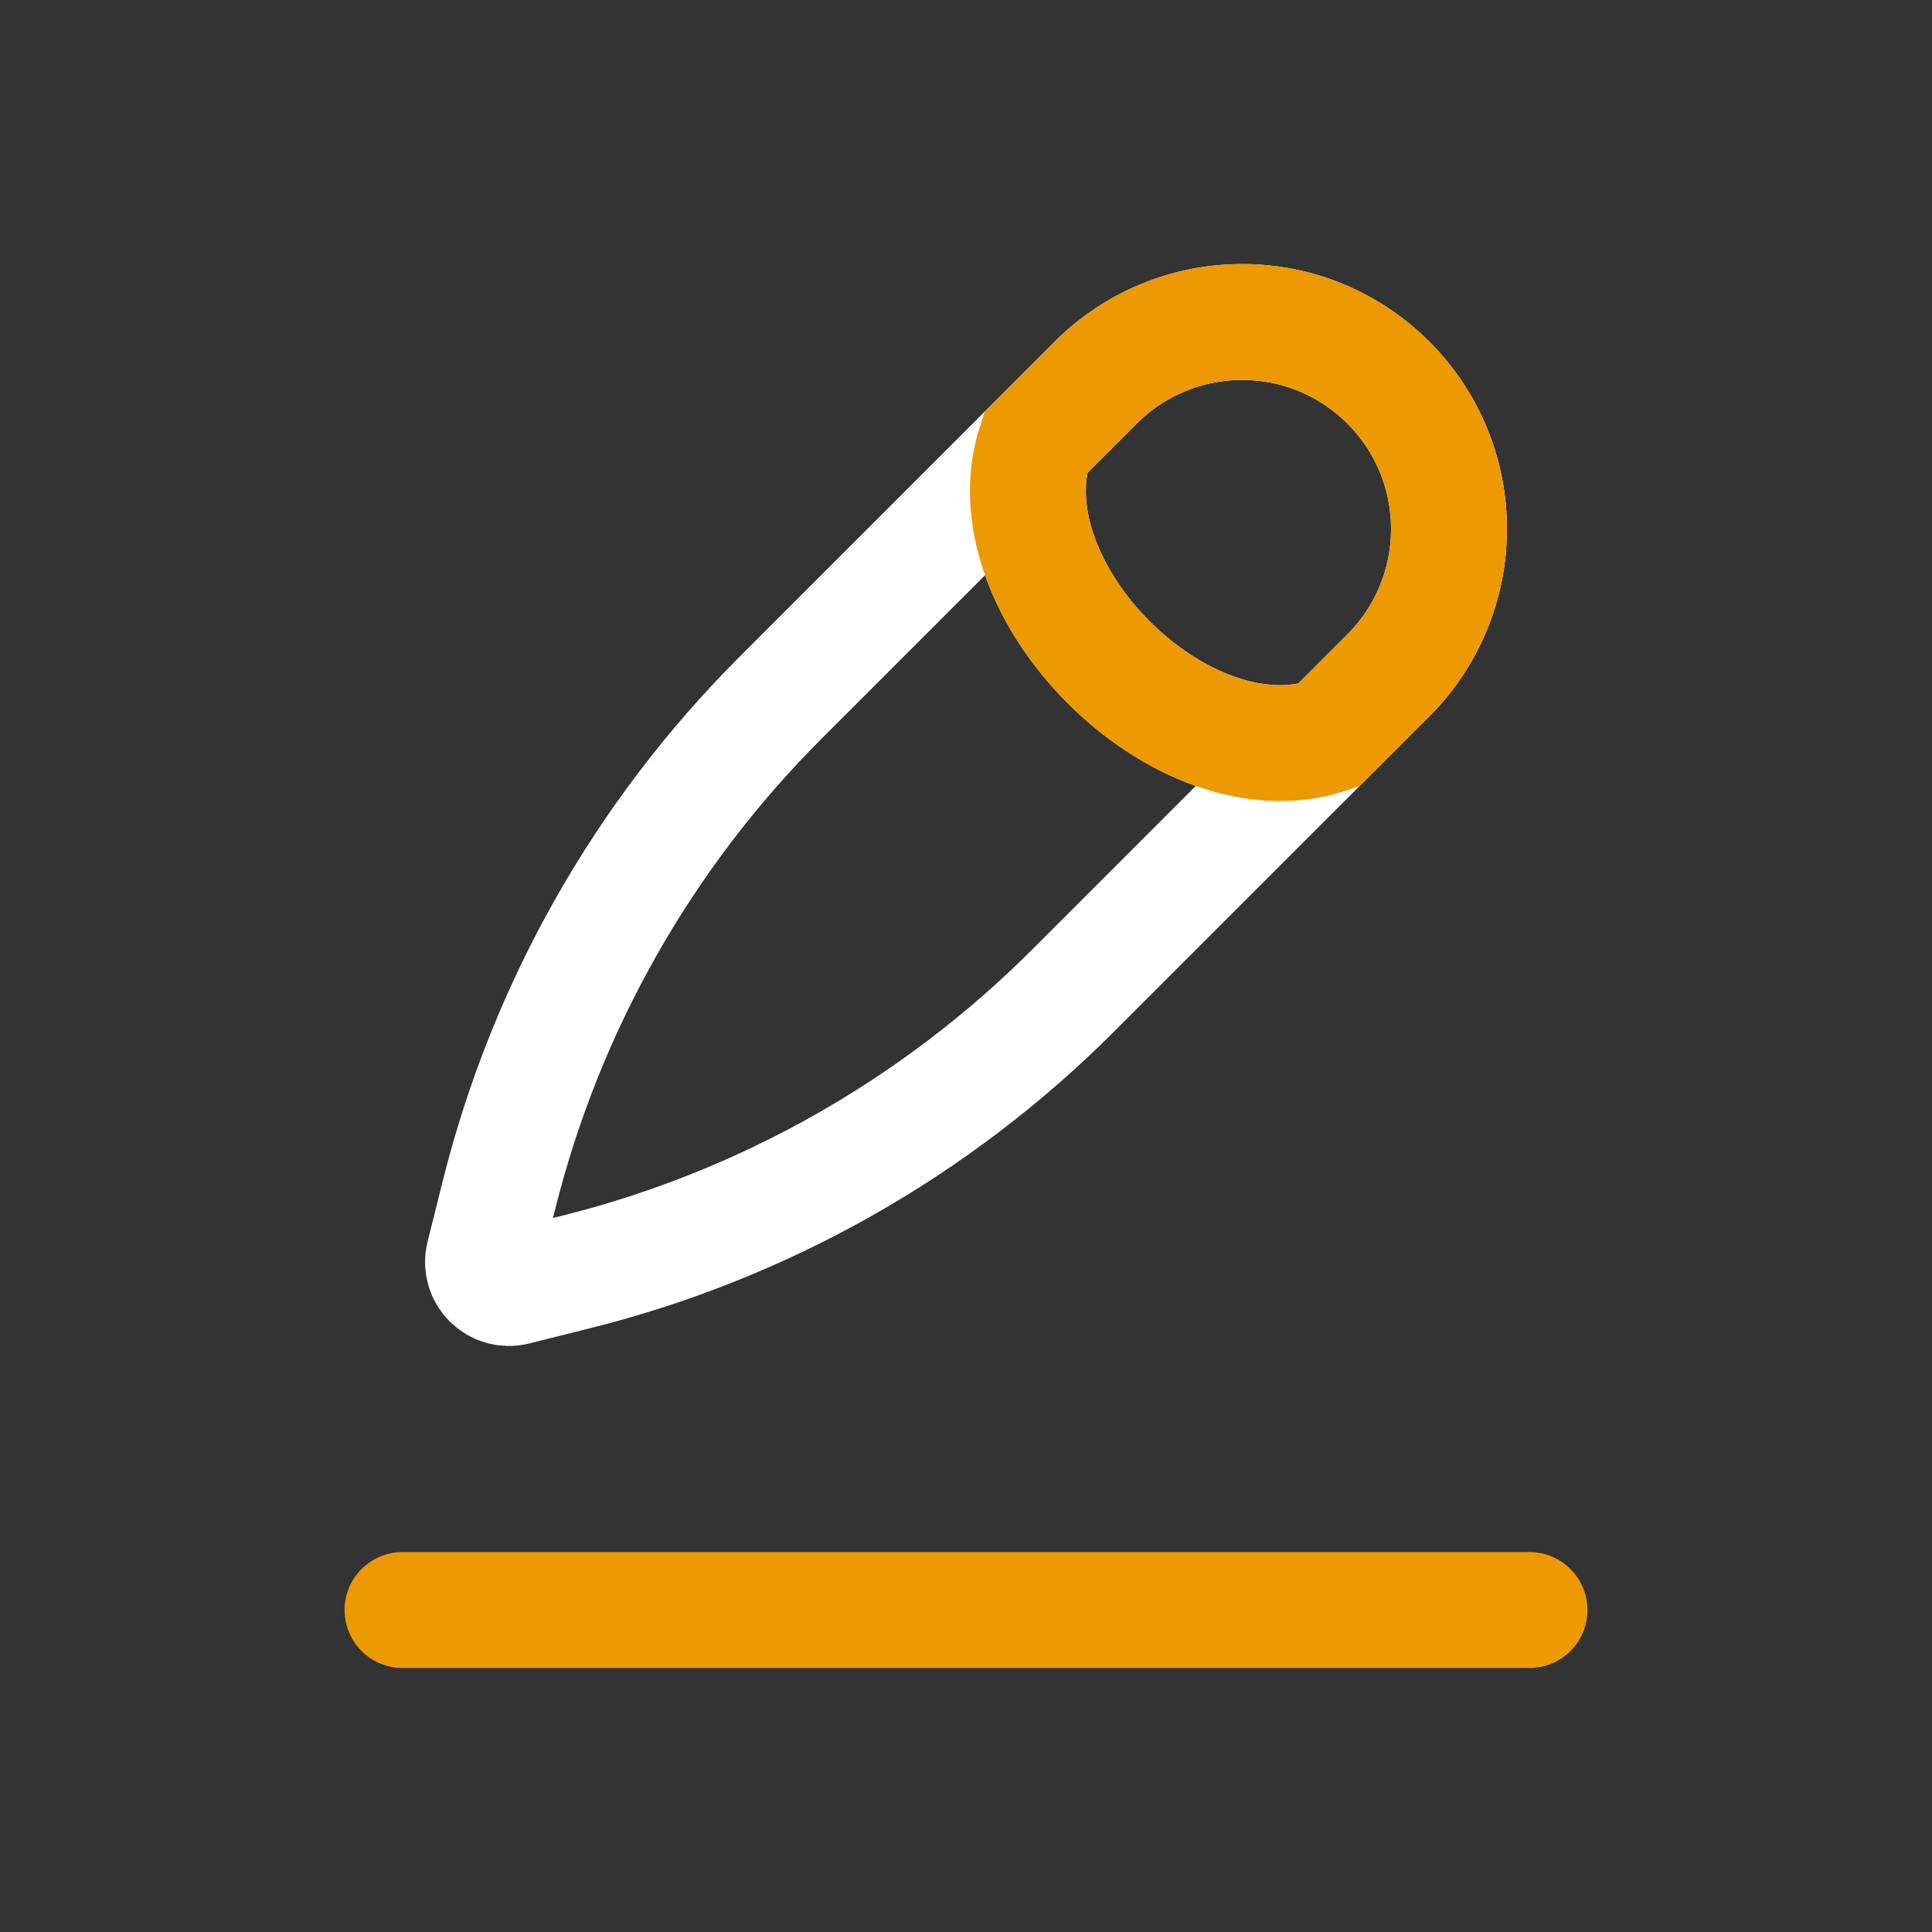 <svg width="50" height="50" viewBox="0 0 50 50" fill="none" xmlns="http://www.w3.org/2000/svg">
<rect x="0" y="0" width="50" height="50" fill="#333333" stroke="none"/>
<path d="M34.375 19.034C30.587 20.296 25.537 15.246 26.8 11.458M28.356 9.902L20.196 18.062C16.648 21.61 14.132 26.055 12.915 30.922L12.521 32.499C12.398 32.99 12.843 33.436 13.334 33.313L14.912 32.918C19.779 31.702 24.224 29.185 27.771 25.637L35.931 17.477C36.936 16.473 37.5 15.111 37.5 13.69C37.5 10.732 35.102 8.333 32.144 8.333C30.723 8.333 29.36 8.898 28.356 9.902Z" stroke="white" stroke-width="3"/>
<path d="M28.356 9.902C29.36 8.898 30.723 8.333 32.144 8.333C35.102 8.333 37.5 10.732 37.5 13.69C37.5 15.111 36.936 16.473 35.931 17.477L34.375 19.034C30.587 20.296 25.537 15.246 26.8 11.458L28.356 9.902Z" stroke="#ED9902" stroke-width="3"/>
<path d="M39.583 41.667H10.417" stroke="#ED9902" stroke-width="3" stroke-linecap="round" stroke-linejoin="round"/>
</svg>
